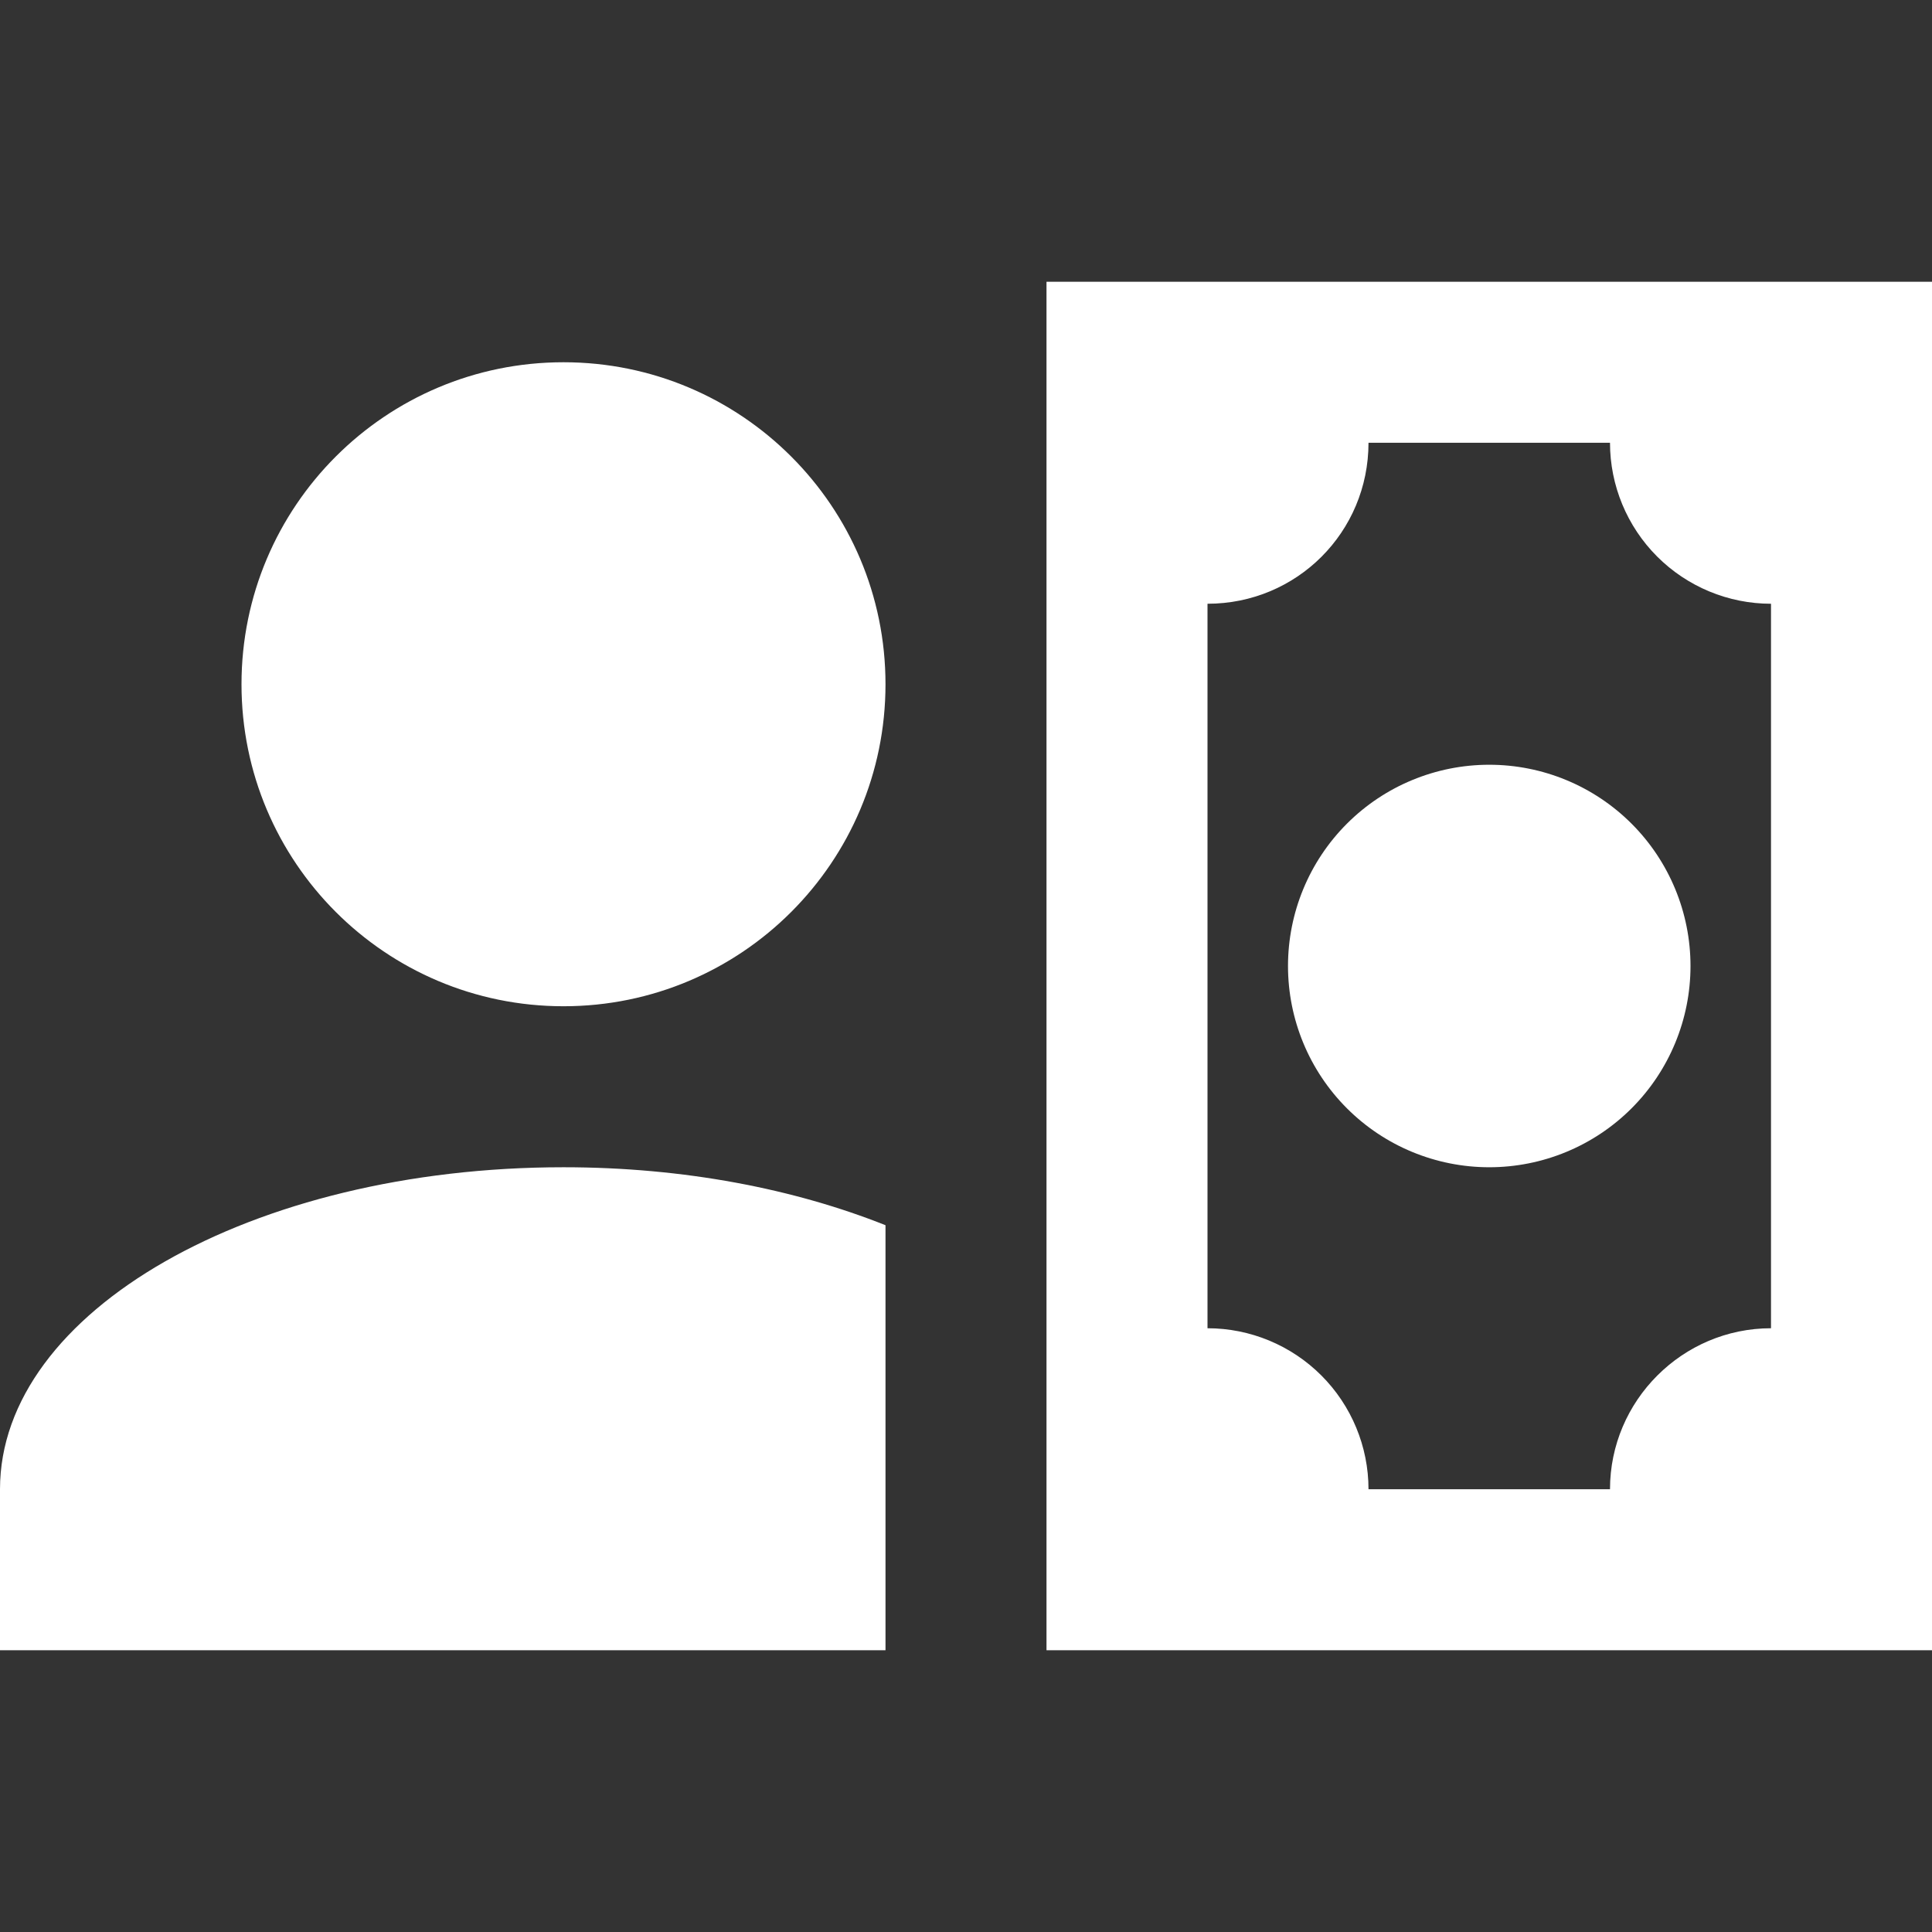 <svg width="24" height="24" viewBox="0 0 24 24" fill="none" xmlns="http://www.w3.org/2000/svg">
<rect x="0" y="0" width="24" height="24" fill="#333333" stroke="none"/>
<g clip-path="url(#clip0_74_920)">
<path d="M11 8.5C11 10.71 9.21 12.5 7 12.5C4.79 12.5 3 10.71 3 8.5C3 6.29 4.79 4.5 7 4.5C9.21 4.5 11 6.29 11 8.5ZM11 15.22V20.5H0V18.5C0 16.29 3.13 14.5 7 14.5C8.5 14.5 9.87 14.77 11 15.22ZM24 20.5H13V3.5H24V20.5ZM16 12C16 11.337 16.263 10.701 16.732 10.232C17.201 9.763 17.837 9.5 18.5 9.5C19.163 9.5 19.799 9.763 20.268 10.232C20.737 10.701 21 11.337 21 12C21 12.663 20.737 13.299 20.268 13.768C19.799 14.237 19.163 14.5 18.5 14.5C17.837 14.5 17.201 14.237 16.732 13.768C16.263 13.299 16 12.663 16 12ZM22 7.5C21.47 7.5 20.961 7.289 20.586 6.914C20.211 6.539 20 6.03 20 5.5H17C17 6.61 16.11 7.5 15 7.5V16.5C15.53 16.5 16.039 16.711 16.414 17.086C16.789 17.461 17 17.97 17 18.5H20C20 17.4 20.9 16.5 22 16.5V7.5Z" fill="white"/>
</g>
<defs>
<clipPath id="clip0_74_920">
<rect width="24" height="24" fill="white"/>
</clipPath>
</defs>
</svg>

